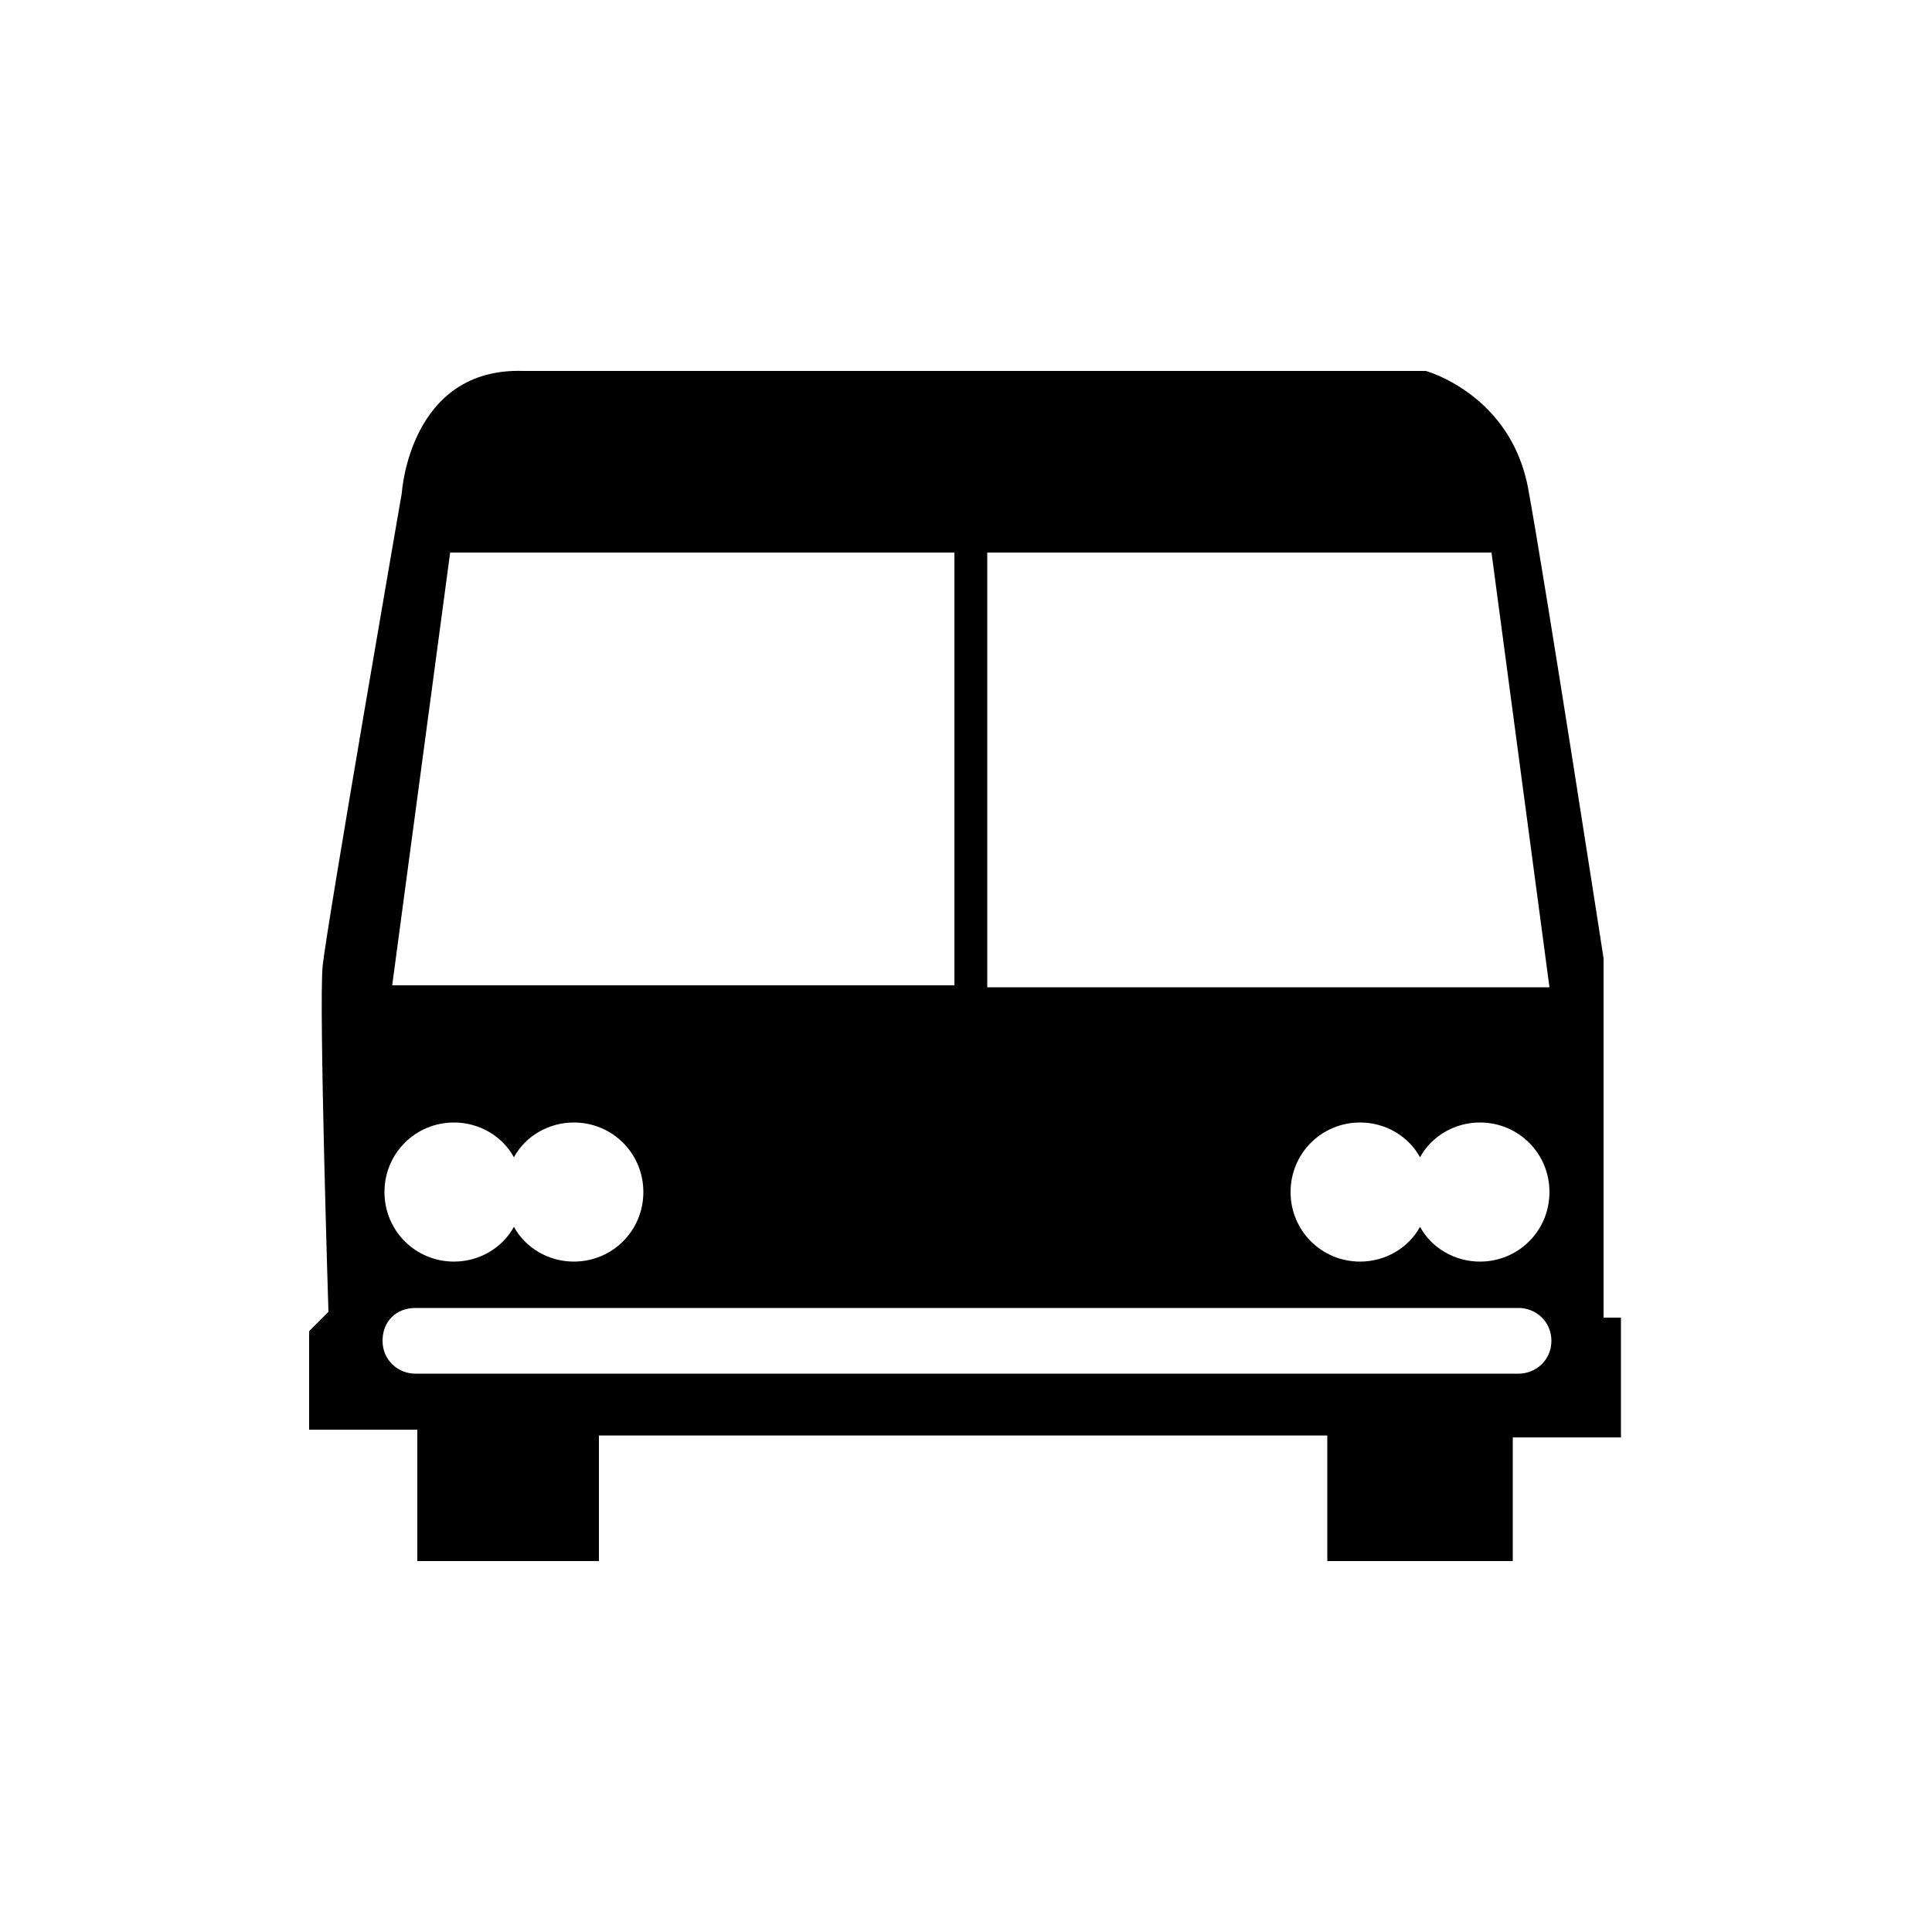 <?xml version="1.0" encoding="utf-8"?>
<!-- Generator: Adobe Illustrator 25.2.0, SVG Export Plug-In . SVG Version: 6.00 Build 0)  -->
<svg version="1.1" id="Layer_1" xmlns="http://www.w3.org/2000/svg" xmlns:xlink="http://www.w3.org/1999/xlink" x="0px" y="0px"
	 viewBox="0 0 100 100" style="enable-background:new 0 0 100 100;" xml:space="preserve">
<path d="M83,68.2V49.6c0,0-3-19.4-3.9-24.3c-0.9-4.9-5.3-6.1-5.3-6.1H27.1c-5.9-0.2-6.3,6.3-6.3,6.3S16.9,48,16.7,50
	C16.5,52,17,67.9,17,67.9l-1,1V74h5.6v6.8h9.4v-6.5h37.7v6.5h9.6v-6.4h5.6v-6.2H83z M23.3,28.6h26.1V51H20.3L23.3,28.6z M23.5,58.1
	c1.3,0,2.5,0.7,3.1,1.8c0.6-1.1,1.8-1.8,3.1-1.8c2,0,3.6,1.6,3.6,3.6s-1.6,3.6-3.6,3.6c-1.3,0-2.5-0.7-3.1-1.8
	c-0.6,1.1-1.8,1.8-3.1,1.8c-2,0-3.6-1.6-3.6-3.6S21.5,58.1,23.5,58.1z M78.6,71.1H21.5c-0.9,0-1.7-0.7-1.7-1.7s0.7-1.7,1.7-1.7h57.1
	c0.9,0,1.7,0.7,1.7,1.7S79.5,71.1,78.6,71.1z M76.6,65.3c-1.3,0-2.5-0.7-3.1-1.8c-0.6,1.1-1.8,1.8-3.1,1.8c-2,0-3.6-1.6-3.6-3.6
	s1.6-3.6,3.6-3.6c1.3,0,2.5,0.7,3.1,1.8c0.6-1.1,1.8-1.8,3.1-1.8c2,0,3.6,1.6,3.6,3.6S78.6,65.3,76.6,65.3z M51.1,51V28.6h26.1
	l3,22.5H51.1z"/>
</svg>
